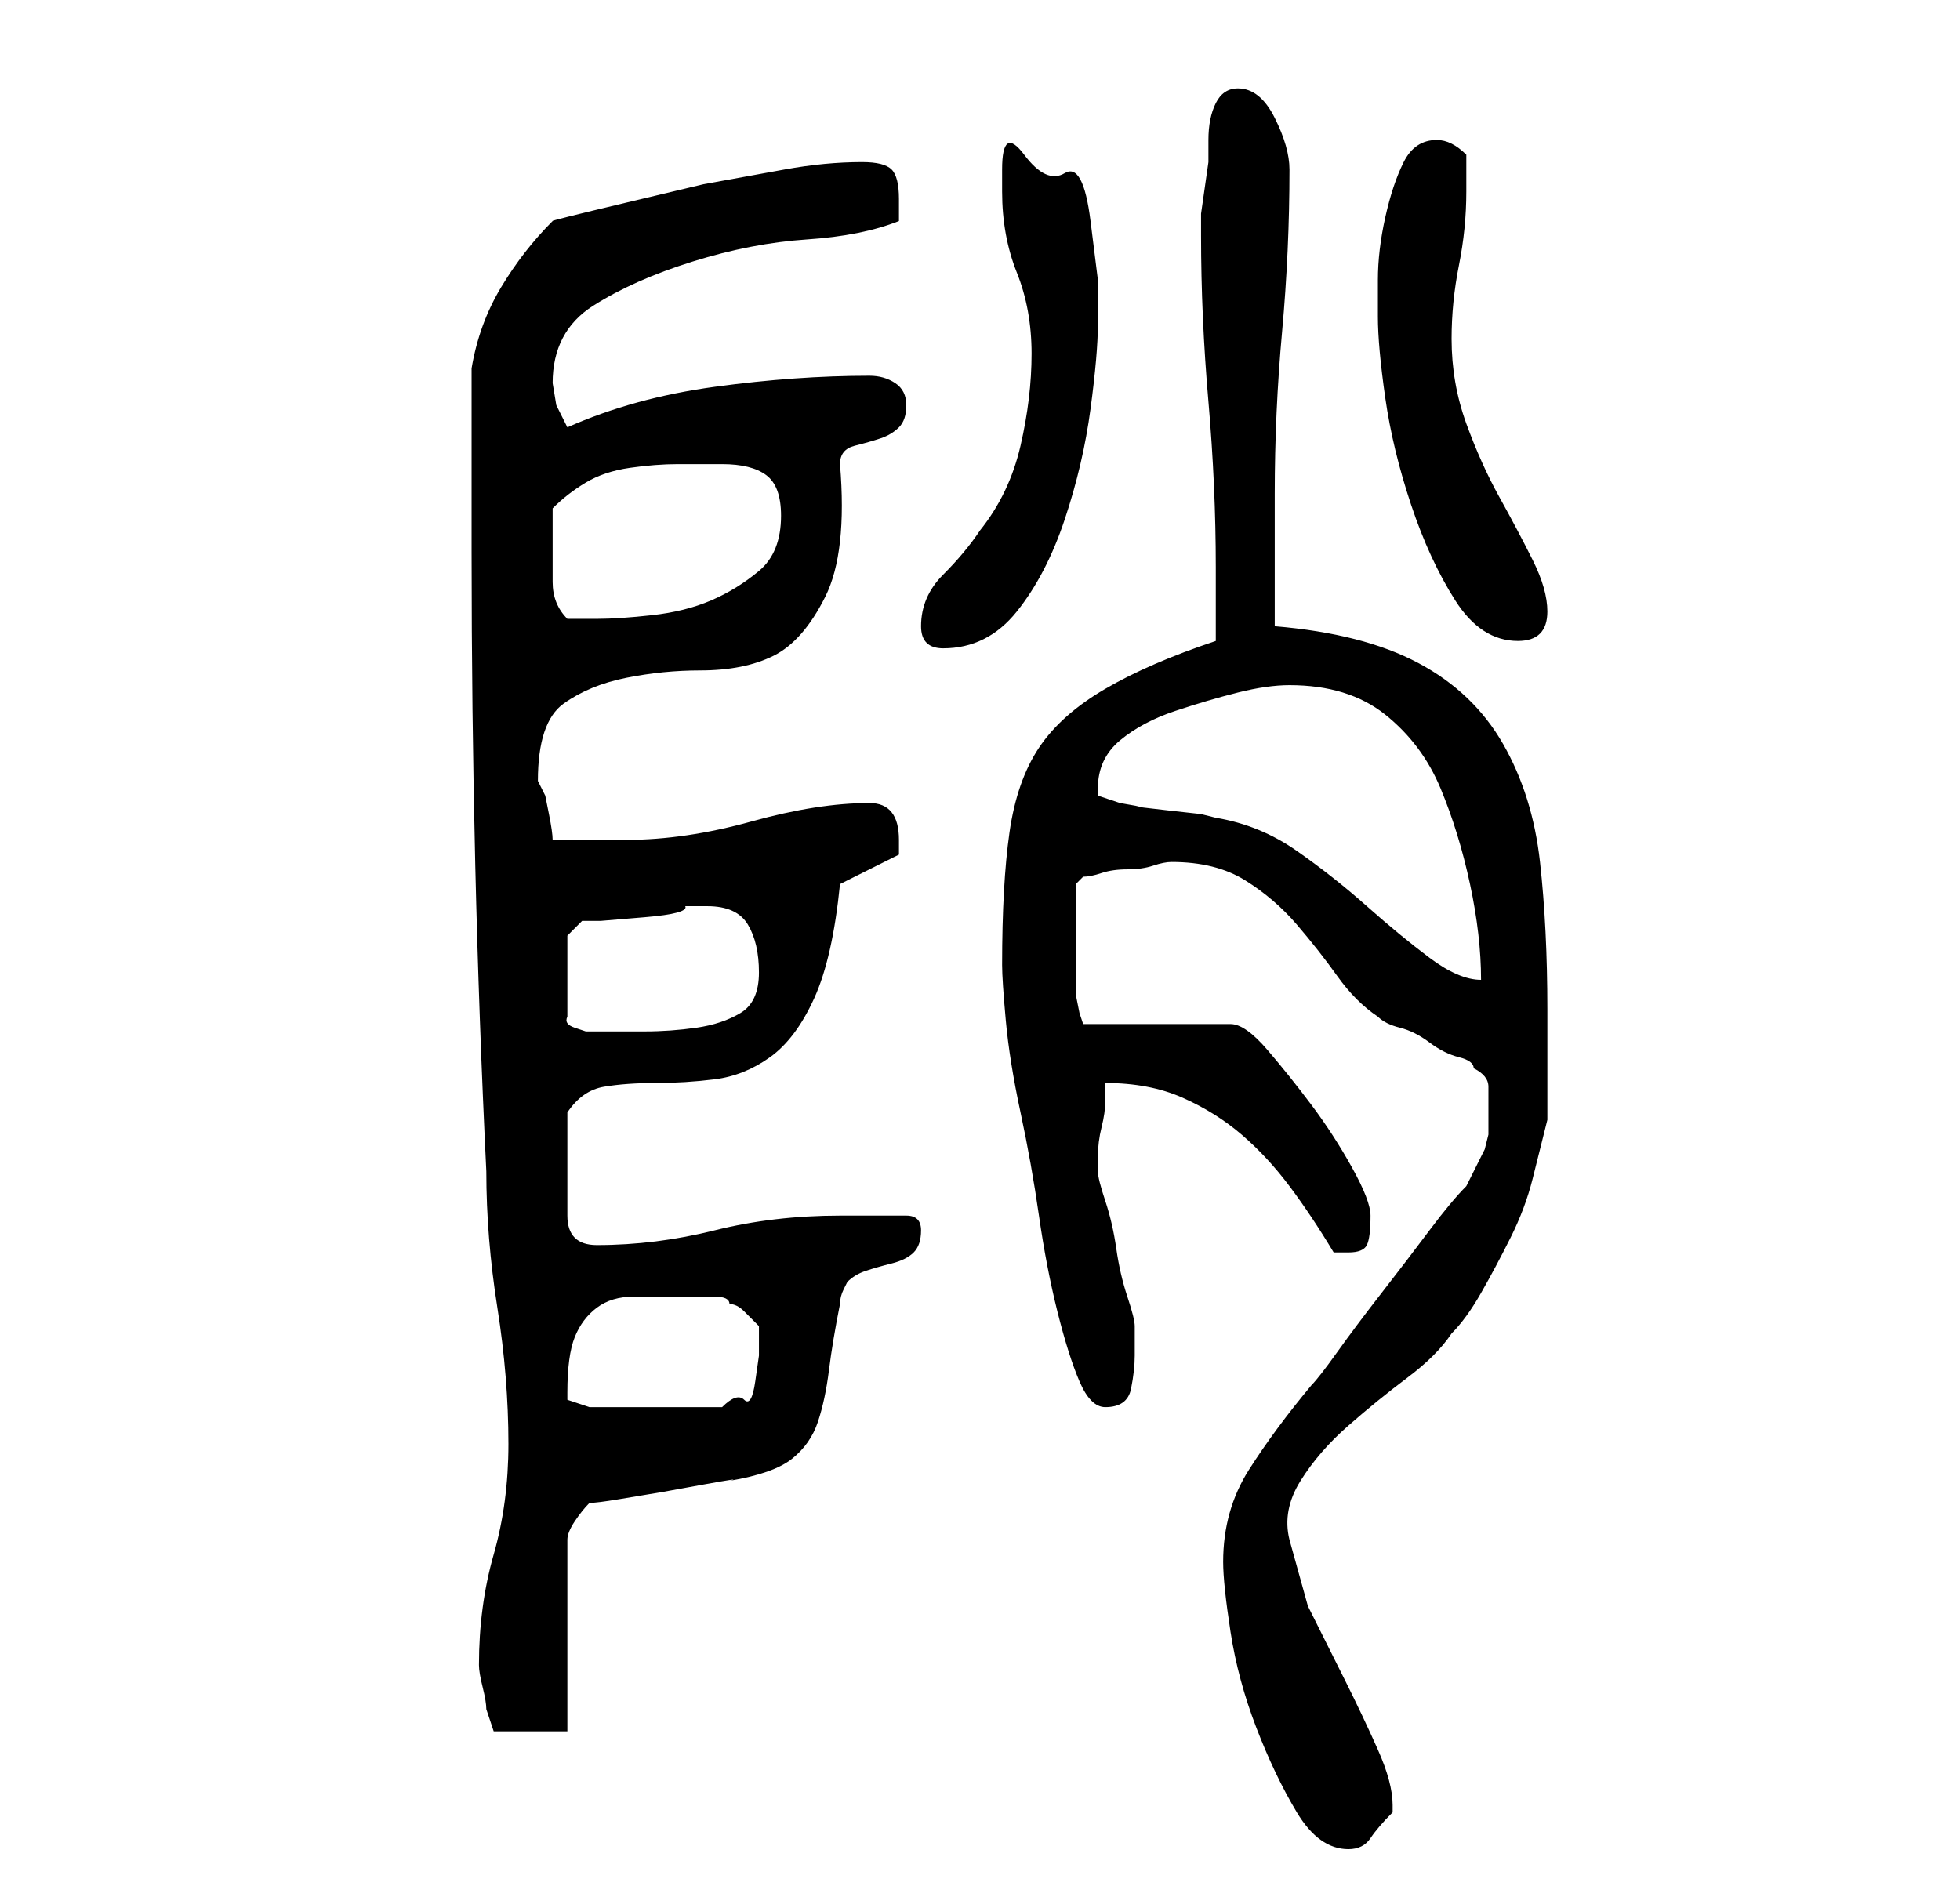 <?xml version="1.0" standalone="no"?>
<!DOCTYPE svg PUBLIC "-//W3C//DTD SVG 1.1//EN" "http://www.w3.org/Graphics/SVG/1.1/DTD/svg11.dtd" >
<svg xmlns="http://www.w3.org/2000/svg" xmlns:xlink="http://www.w3.org/1999/xlink" version="1.1" viewBox="-10 0 266 256">
   <path fill="currentColor"
d="M156 212q0 3 1 9.5t3.5 13t5.5 11.5t7 5q2 0 3 -1.5t3 -3.5v-1q0 -3 -2 -7.5t-4.5 -9.5l-5 -10t-2.5 -9q-1 -4 1.5 -8t6.5 -7.5t8 -6.5t6 -6q2 -2 4 -5.5t4 -7.5t3 -8l2 -8v-2v-5.5v-4.5v-3q0 -11 -1 -20t-5 -16t-11.5 -11t-19.5 -5v-18q0 -11 1 -22t1 -22q0 -3 -2 -7
t-5 -4q-2 0 -3 2t-1 5v3t-0.5 3.5t-0.5 3.5v3q0 11 1 22.5t1 22.5v10q-9 3 -15 6.5t-9 8t-4 11.5t-1 18q0 2 0.5 7.5t2 12.5t2.5 14t2.5 13t3 9.5t3.5 3.5q3 0 3.5 -2.5t0.5 -4.5v-2.5v-1.5q0 -1 -1 -4t-1.5 -6.5t-1.5 -6.5t-1 -4v-2q0 -2 0.5 -4t0.5 -3.5v-2.5q6 0 10.5 2
t8 5t6.5 7t6 9h2q2 0 2.5 -1t0.5 -4q0 -2 -2.5 -6.5t-5.5 -8.5t-6 -7.5t-5 -3.5h-20l-0.5 -1.5t-0.5 -2.5v-7v-8l0.5 -0.5l0.5 -0.5q1 0 2.5 -0.5t3.5 -0.5t3.5 -0.5t2.5 -0.5q6 0 10 2.5t7 6t5.5 7t5.5 5.5q1 1 3 1.5t4 2t4 2t2 1.5q2 1 2 2.5v3.5v3t-0.5 2l-1 2l-1.5 3
q-2 2 -5 6t-6.5 8.5t-6 8t-3.5 4.5q-5 6 -8.5 11.5t-3.5 12.5zM55 226q0 1 0.5 3t0.5 3l0.5 1.5l0.5 1.5h10v-26q0 -1 1 -2.5t2 -2.5q1 0 4 -0.5l6 -1t5.5 -1t3.5 -0.5q6 -1 8.5 -3t3.5 -5t1.5 -7t1.5 -9q0 -1 0.5 -2l0.5 -1q1 -1 2.5 -1.5t3.5 -1t3 -1.5t1 -3
q0 -1 -0.5 -1.5t-1.5 -0.5h-4.5h-4.5q-9 0 -17 2t-16 2q-4 0 -4 -4v-7v-4v-3q2 -3 5 -3.5t7 -0.5t8 -0.5t7.5 -3t6 -8t3.5 -15.5l8 -4v-1v-1q0 -5 -4 -5q-7 0 -16 2.5t-17 2.5h-10q0 -1 -0.5 -3.5l-0.5 -2.5l-0.5 -1l-0.5 -1q0 -8 3.5 -10.5t8.5 -3.5t10 -1q6 0 10 -2t7 -8
t2 -18q0 -2 2 -2.5t3.5 -1t2.5 -1.5t1 -3t-1.5 -3t-3.5 -1q-10 0 -21 1.5t-20 5.5l-1.5 -3t-0.5 -3q0 -7 5.5 -10.5t13.5 -6t15.5 -3t12.5 -2.5v-1.5v-1.5q0 -3 -1 -4t-4 -1q-5 0 -10.5 1l-11 2t-10.5 2.5t-10 2.5q-4 4 -7 9t-4 11v25q0 43 2 84q0 9 1.5 18.5t1.5 18.5
q0 8 -2 15t-2 15zM67 189q0 -5 1 -7.5t3 -4t5 -1.5h8h3q2 0 2 1q1 0 2 1l2 2v1v3t-0.5 3.5t-1.5 2.5t-3 1h-18l-1.5 -0.5l-1.5 -0.5v-1zM67 127l2 -2h2.5t6 -0.5t5.5 -1.5h3q4 0 5.5 2.5t1.5 6.5t-2.5 5.5t-6 2t-7 0.5h-5.5h-1h-1.5t-1.5 -0.5t-1 -1.5v-11zM139 107
q0 -4 3 -6.5t7.5 -4t8.5 -2.5t7 -1q8 0 13 4t7.5 10t4 13t1.5 13q-3 0 -7 -3t-8.5 -7t-9.5 -7.5t-11 -4.5l-2 -0.5t-4.5 -0.5t-4 -0.5t-2.5 -0.5l-1.5 -0.5l-1.5 -0.5v-1zM115 85q0 3 3 3q6 0 10 -5t6.5 -12.5t3.5 -15t1 -11.5v-6t-1 -8t-3.5 -6.5t-5.5 -2.5t-3 2v3
q0 6 2 11t2 11t-1.5 12.5t-5.5 11.5q-2 3 -5 6t-3 7zM177 43q0 4 1 11t3.5 14.5t6 13t8.5 5.5q4 0 4 -4q0 -3 -2 -7t-4.5 -8.5t-4.5 -10t-2 -11.5q0 -5 1 -10t1 -10v-2v-3q-1 -1 -2 -1.5t-2 -0.5q-3 0 -4.5 3t-2.5 7.5t-1 8.5v5zM65 75v-3v-3q2 -2 4.5 -3.5t6 -2t6.5 -0.5h6
q4 0 6 1.5t2 5.5q0 5 -3 7.5t-6.5 4t-8 2t-7.5 0.5h-4q-2 -2 -2 -5v-4z" />
</svg>
